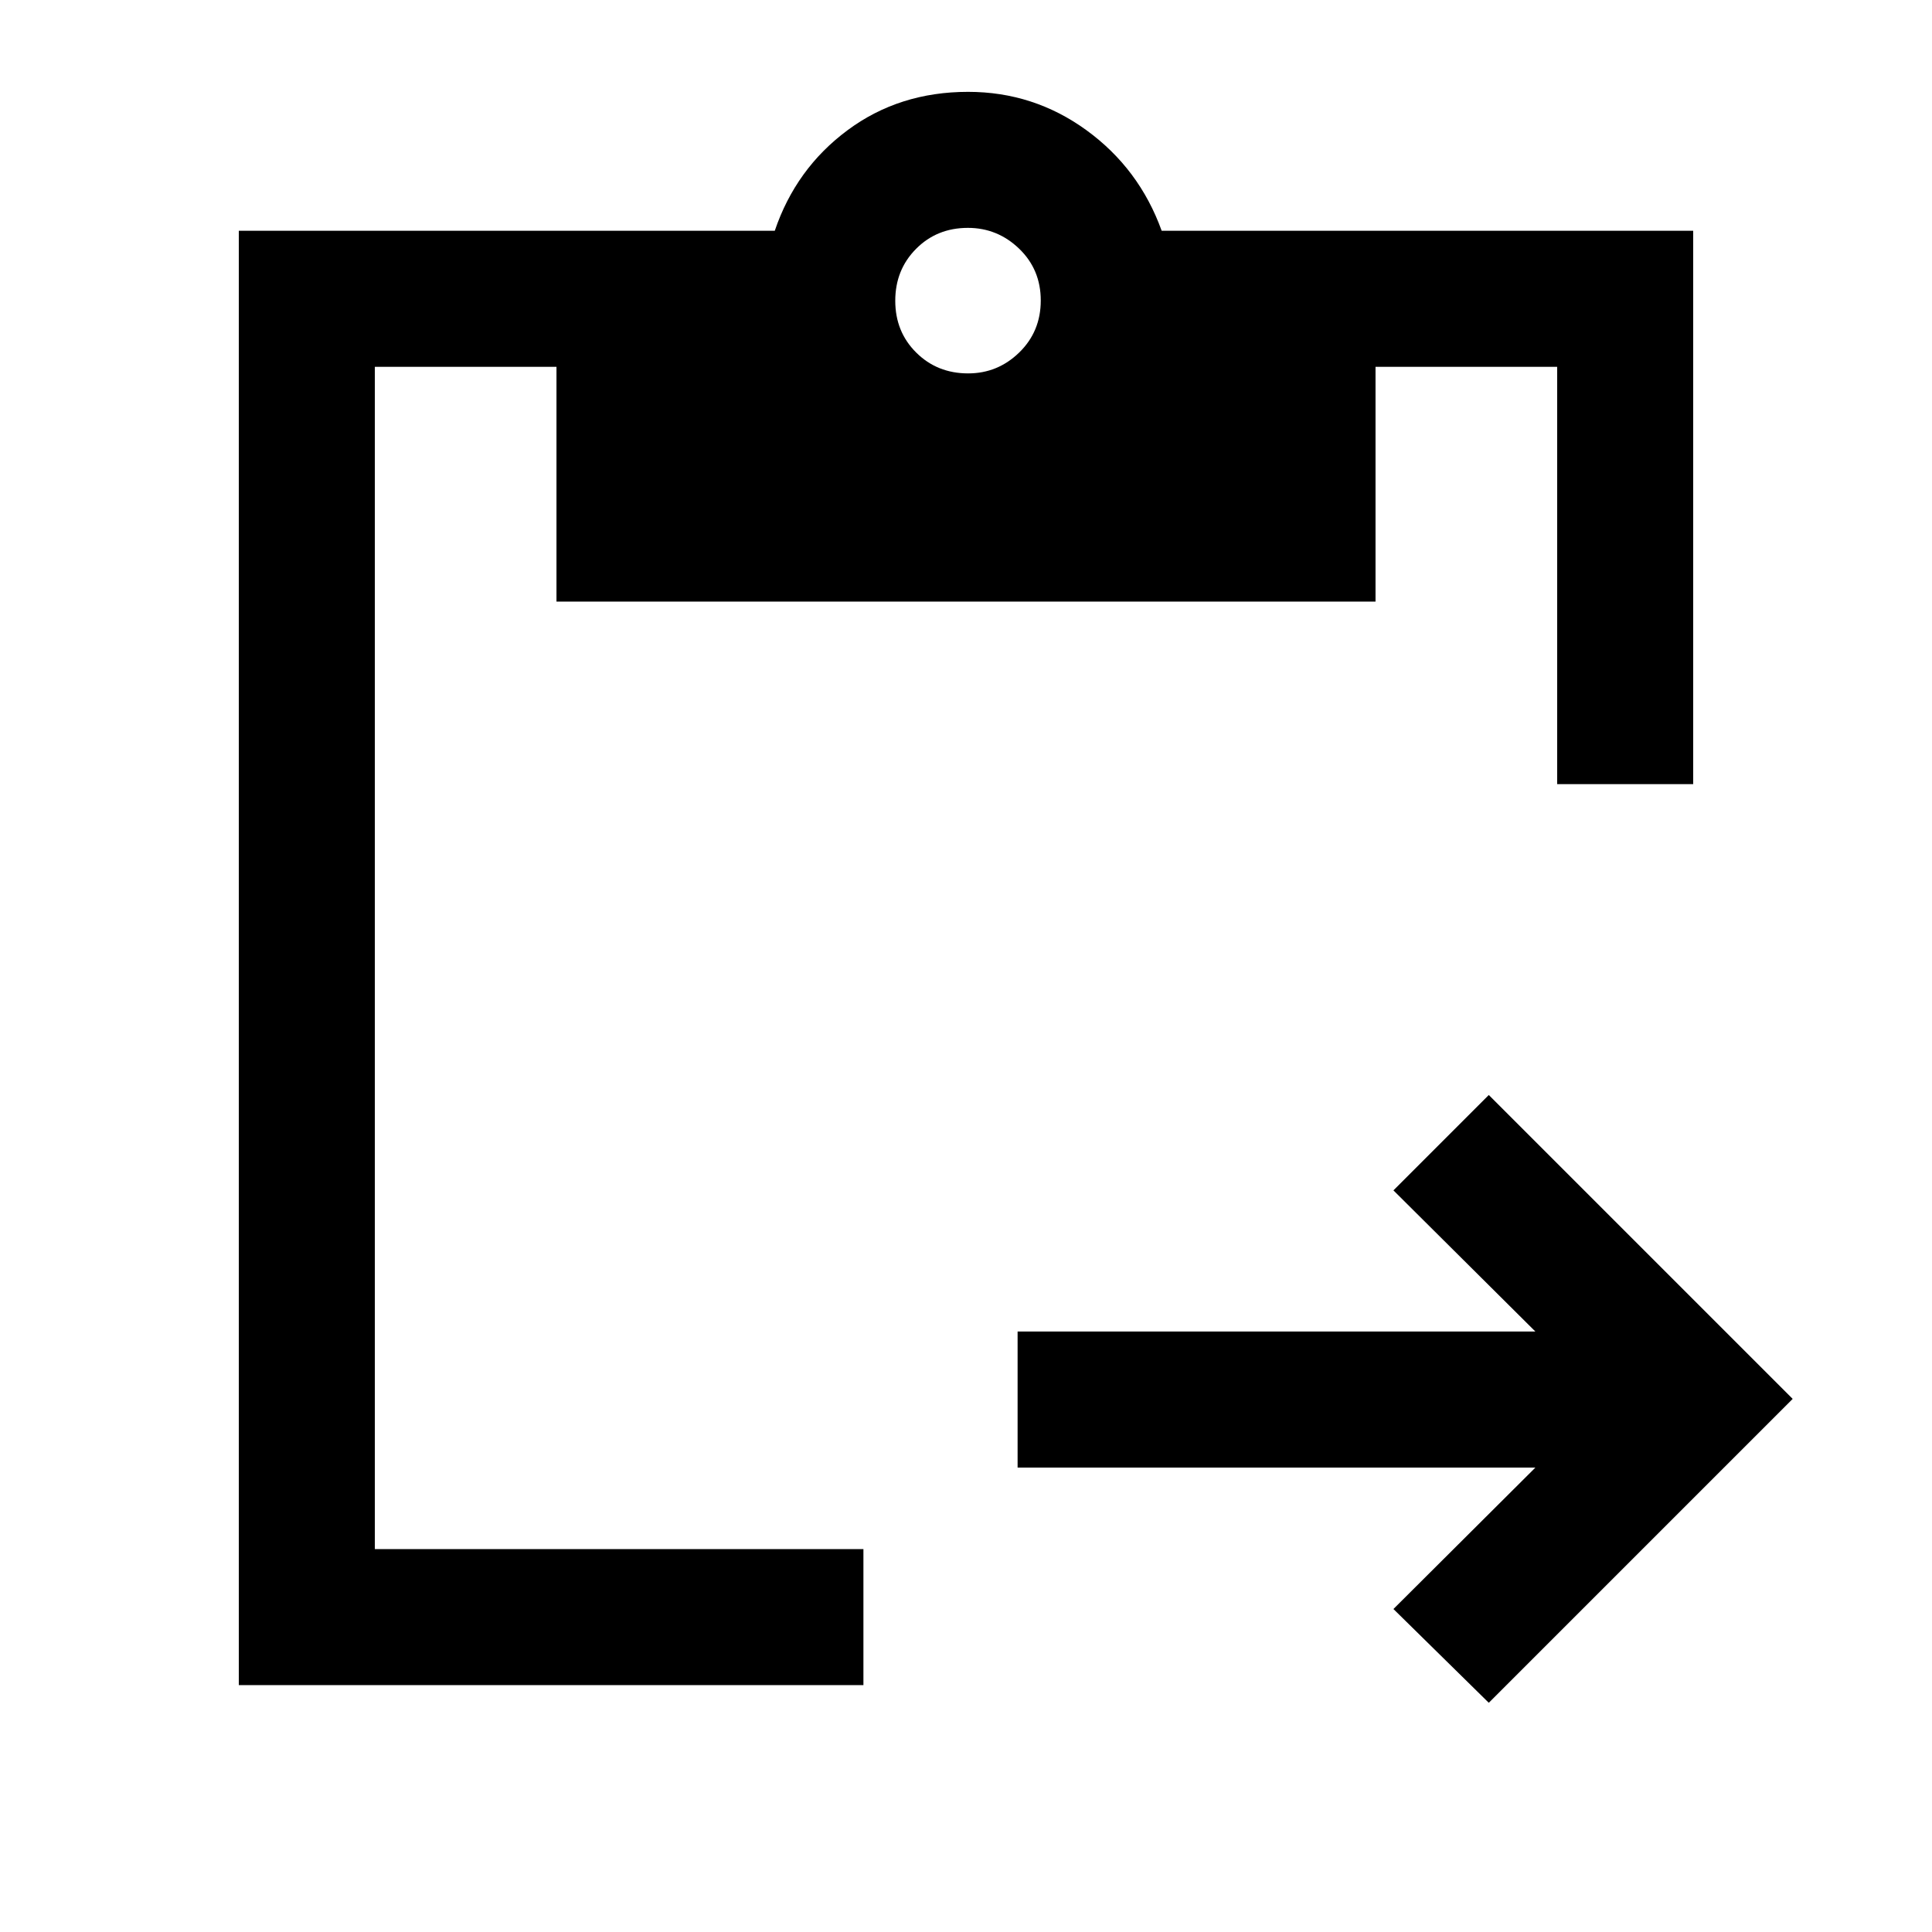 <svg xmlns="http://www.w3.org/2000/svg" height="40" viewBox="0 -960 960 960" width="40"><path d="m739.77-113.9-47.38-46.59 70.54-70.28H505.64v-67.59h257.29l-70.54-70.15 47.38-47.39 151 151-151 151Zm101.56-456.46h-67.59v-207.38h-90.25v116.66H276.51v-116.66h-90.25v587.48h242.77v67.59H118.67v-722.66h266.31q10.48-30.9 36.15-49.96 25.67-19.07 59.89-19.07 32.62 0 58.84 19.07 26.22 19.06 37.37 49.96h264.1v274.97Zm-360.26-204.1q14.72 0 25.4-10.41 10.68-10.42 10.68-25.81 0-15.4-10.74-25.74-10.75-10.35-25.48-10.35-15.39 0-25.74 10.42-10.34 10.41-10.34 25.8 0 15.4 10.41 25.74 10.41 10.35 25.81 10.35Z"/></svg>